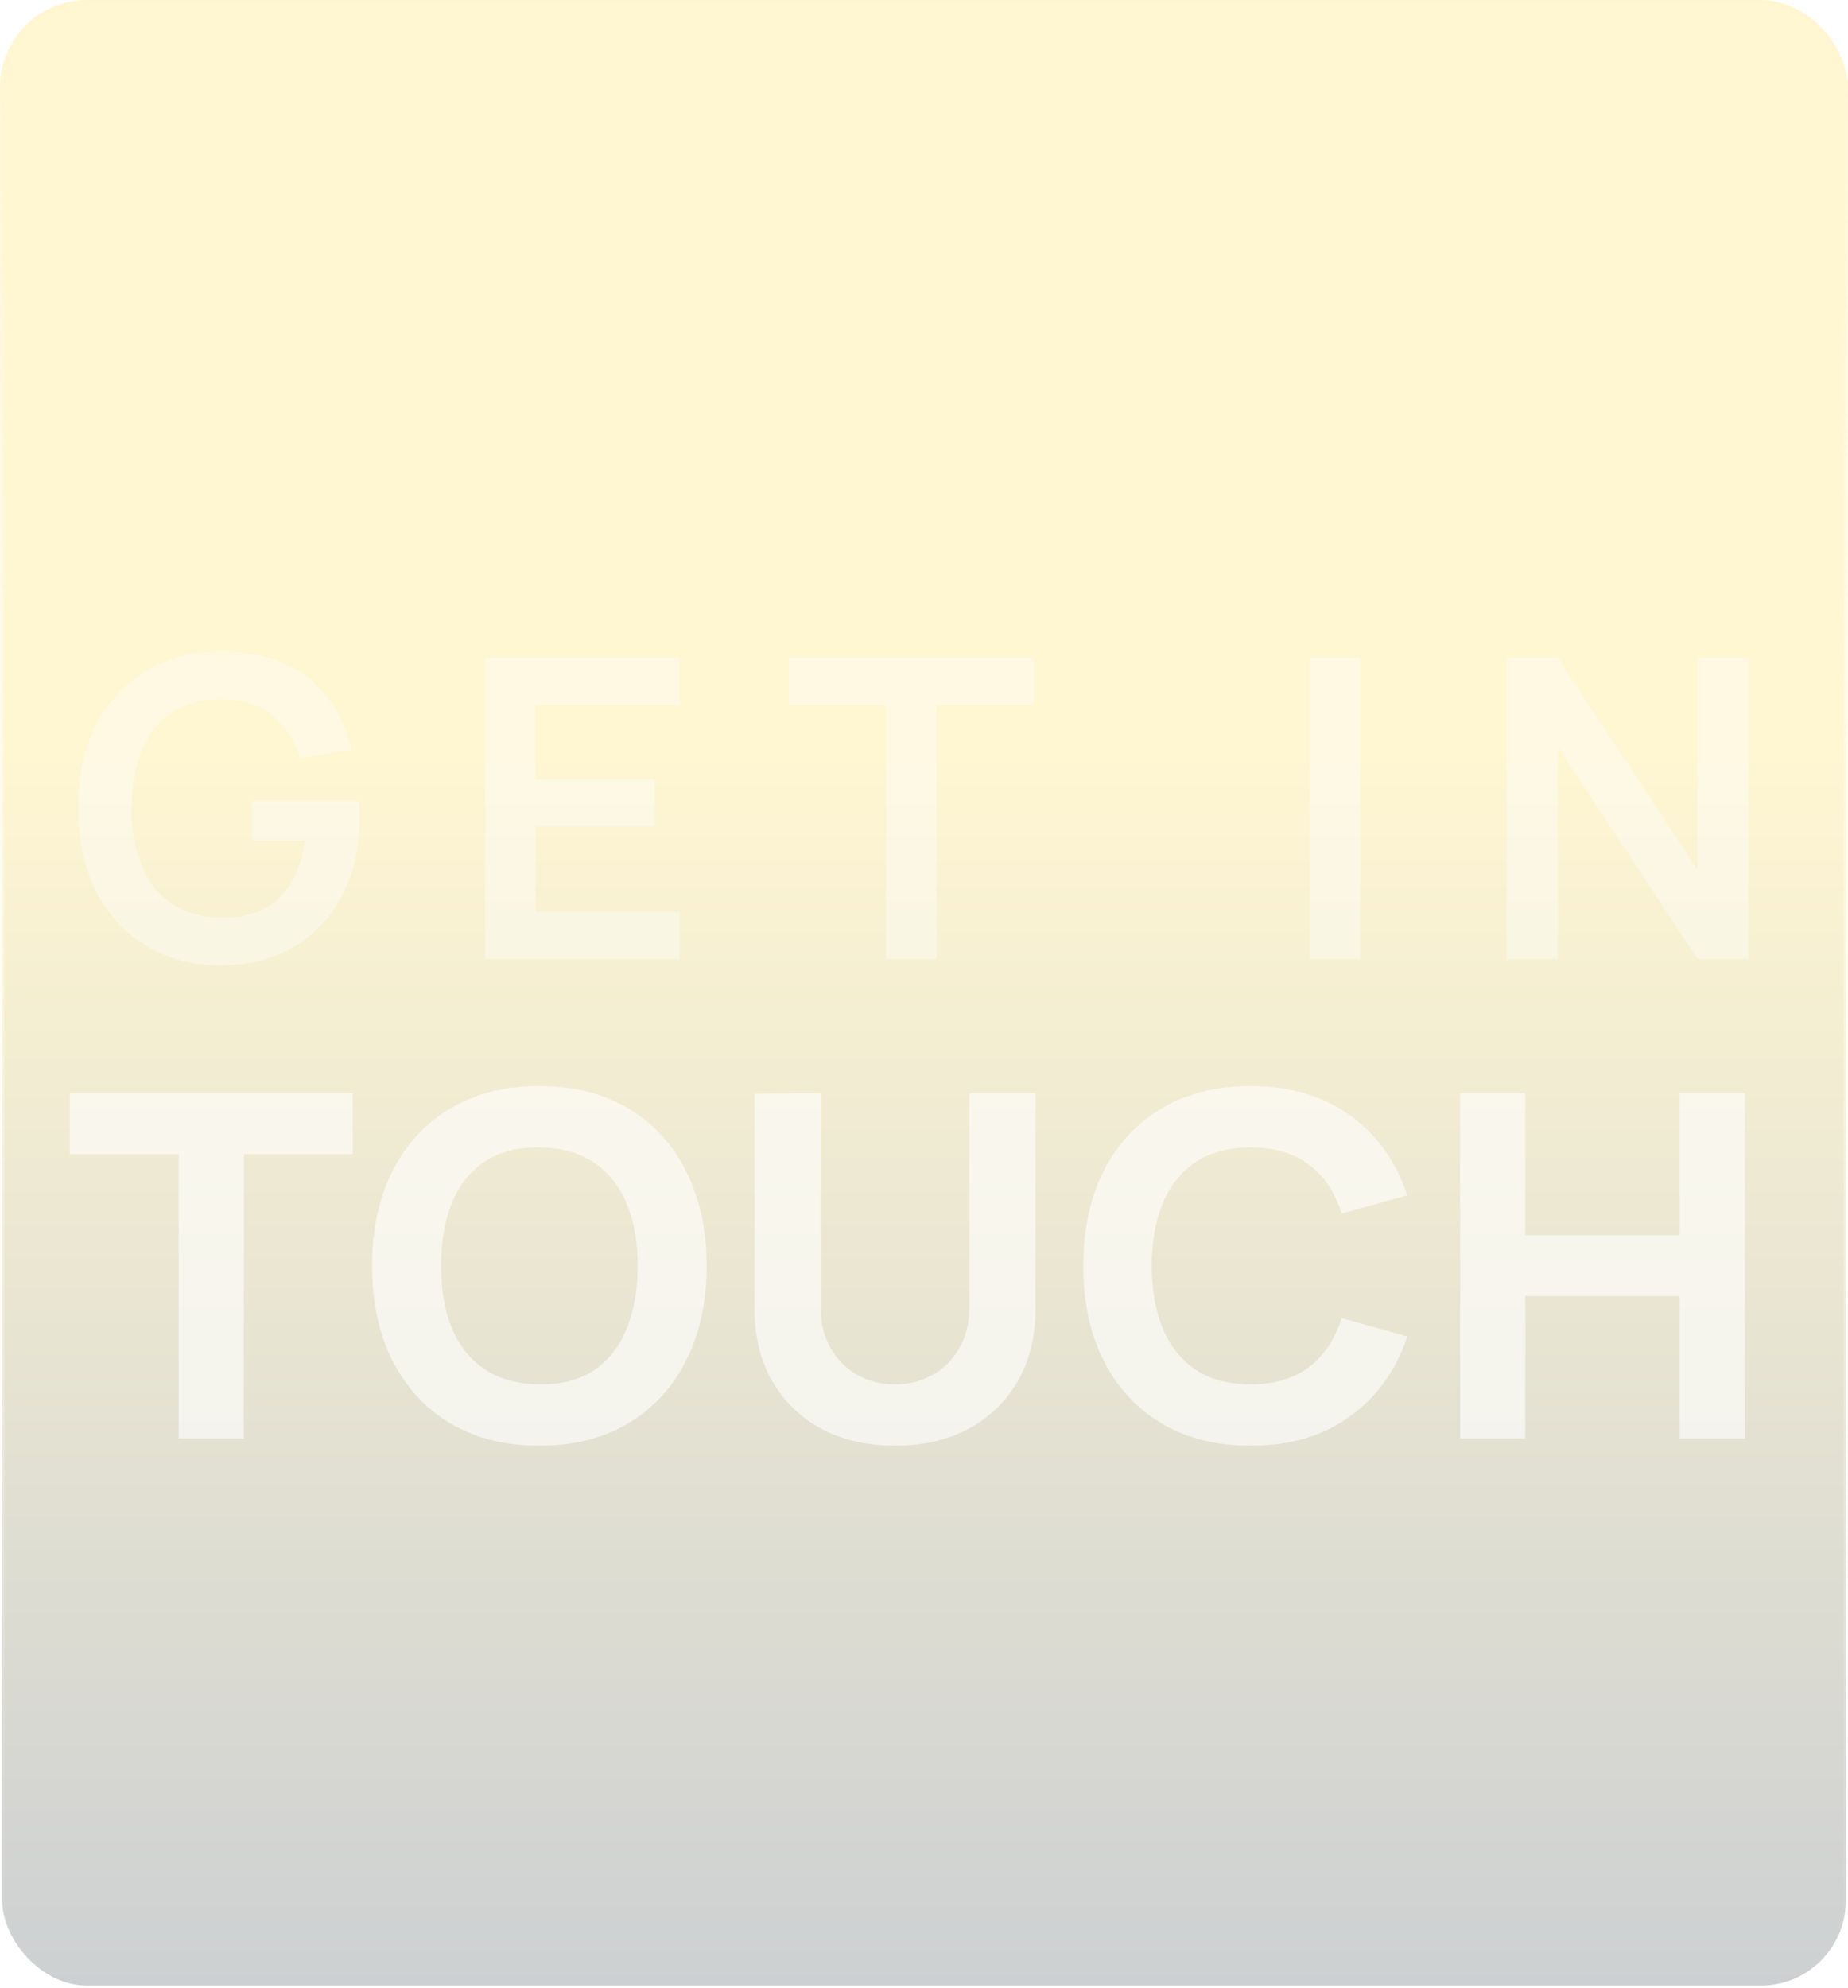 <svg width="424" height="456" viewBox="0 0 424 456" fill="none" xmlns="http://www.w3.org/2000/svg">
<g filter="url(#filter0_b_3930_1219)">
<rect x="0.5" y="0.5" width="423" height="455" rx="19.5" fill="url(#paint0_linear_3930_1219)" fill-opacity="0.2"/>
<rect x="0.5" y="0.5" width="423" height="455" rx="19.5" stroke="url(#paint1_linear_3930_1219)"/>
<path d="M50.326 221.44C45.846 221.44 41.638 220.656 37.702 219.088C33.798 217.488 30.358 215.152 27.382 212.08C24.438 209.008 22.134 205.248 20.47 200.8C18.806 196.32 17.974 191.2 17.974 185.44C17.974 177.888 19.382 171.44 22.198 166.096C25.014 160.72 28.87 156.608 33.766 153.76C38.662 150.88 44.182 149.44 50.326 149.44C58.838 149.44 65.574 151.424 70.534 155.392C75.526 159.328 78.902 164.864 80.662 172L68.854 173.872C67.542 169.776 65.398 166.512 62.422 164.08C59.446 161.616 55.654 160.384 51.046 160.384C46.406 160.32 42.55 161.328 39.478 163.408C36.406 165.488 34.086 168.416 32.518 172.192C30.982 175.968 30.214 180.384 30.214 185.44C30.214 190.496 30.982 194.896 32.518 198.64C34.054 202.352 36.358 205.248 39.43 207.328C42.534 209.408 46.406 210.48 51.046 210.544C54.534 210.576 57.59 209.952 60.214 208.672C62.838 207.36 64.982 205.392 66.646 202.768C68.31 200.112 69.43 196.8 70.006 192.832L57.814 192.832L57.814 183.76L82.294 183.76C82.358 184.272 82.406 185.024 82.438 186.016C82.47 187.008 82.486 187.6 82.486 187.792C82.486 194.32 81.19 200.128 78.598 205.216C76.038 210.272 72.358 214.24 67.558 217.12C62.758 220 57.014 221.44 50.326 221.44ZM111.326 220L111.326 150.88L155.966 150.88L155.966 161.728L122.894 161.728L122.894 178.768L150.206 178.768L150.206 189.616L122.894 189.616L122.894 209.152L155.966 209.152L155.966 220L111.326 220ZM203.29 220L203.29 161.728L180.922 161.728L180.922 150.88L237.226 150.88L237.226 161.728L214.858 161.728L214.858 220L203.29 220ZM300.574 220L300.574 150.88L312.142 150.88L312.142 220L300.574 220ZM345.72 220L345.72 150.88L357.432 150.88L389.496 199.6L389.496 150.88L401.208 150.88L401.208 220L389.496 220L357.432 171.28L357.432 220L345.72 220Z" fill="white" fill-opacity="0.4"/>
<path d="M40.988 330L40.988 264.77L16.018 264.77L16.018 250.8L80.918 250.8L80.918 264.77L55.948 264.77L55.948 330L40.988 330ZM123.747 331.65C115.827 331.65 108.988 329.927 103.232 326.48C97.512 323.033 93.093 318.212 89.977 312.015C86.897 305.818 85.357 298.613 85.357 290.4C85.357 282.187 86.897 274.982 89.977 268.785C93.093 262.588 97.512 257.767 103.232 254.32C108.988 250.873 115.827 249.15 123.747 249.15C131.667 249.15 138.487 250.873 144.207 254.32C149.963 257.767 154.382 262.588 157.462 268.785C160.578 274.982 162.137 282.187 162.137 290.4C162.137 298.613 160.578 305.818 157.462 312.015C154.382 318.212 149.963 323.033 144.207 326.48C138.487 329.927 131.667 331.65 123.747 331.65ZM123.747 317.57C128.77 317.643 132.95 316.562 136.287 314.325C139.623 312.088 142.117 308.917 143.767 304.81C145.453 300.703 146.297 295.9 146.297 290.4C146.297 284.9 145.453 280.133 143.767 276.1C142.117 272.067 139.623 268.932 136.287 266.695C132.95 264.458 128.77 263.303 123.747 263.23C118.723 263.157 114.543 264.238 111.207 266.475C107.87 268.712 105.358 271.883 103.672 275.99C102.022 280.097 101.197 284.9 101.197 290.4C101.197 295.9 102.022 300.667 103.672 304.7C105.358 308.733 107.87 311.868 111.207 314.105C114.543 316.342 118.723 317.497 123.747 317.57ZM205.346 331.65C198.966 331.65 193.356 330.367 188.516 327.8C183.676 325.197 179.899 321.548 177.186 316.855C174.473 312.162 173.116 306.643 173.116 300.3L173.116 250.91L188.296 250.8L188.296 300.19C188.296 302.793 188.736 305.158 189.616 307.285C190.496 309.412 191.706 311.245 193.246 312.785C194.823 314.325 196.638 315.517 198.691 316.36C200.781 317.167 202.999 317.57 205.346 317.57C207.766 317.57 210.003 317.148 212.056 316.305C214.146 315.462 215.961 314.27 217.501 312.73C219.041 311.19 220.233 309.357 221.076 307.23C221.956 305.103 222.396 302.757 222.396 300.19L222.396 250.8L237.576 250.8L237.576 300.3C237.576 306.643 236.219 312.162 233.506 316.855C230.793 321.548 227.016 325.197 222.176 327.8C217.336 330.367 211.726 331.65 205.346 331.65ZM286.92 331.65C279 331.65 272.162 329.927 266.405 326.48C260.685 323.033 256.267 318.212 253.15 312.015C250.07 305.818 248.53 298.613 248.53 290.4C248.53 282.187 250.07 274.982 253.15 268.785C256.267 262.588 260.685 257.767 266.405 254.32C272.162 250.873 279 249.15 286.92 249.15C296.014 249.15 303.64 251.405 309.8 255.915C315.997 260.425 320.36 266.53 322.89 274.23L307.82 278.41C306.354 273.607 303.879 269.885 300.395 267.245C296.912 264.568 292.42 263.23 286.92 263.23C281.897 263.23 277.699 264.348 274.325 266.585C270.989 268.822 268.477 271.975 266.79 276.045C265.104 280.115 264.26 284.9 264.26 290.4C264.26 295.9 265.104 300.685 266.79 304.755C268.477 308.825 270.989 311.978 274.325 314.215C277.699 316.452 281.897 317.57 286.92 317.57C292.42 317.57 296.912 316.232 300.395 313.555C303.879 310.878 306.354 307.157 307.82 302.39L322.89 306.57C320.36 314.27 315.997 320.375 309.8 324.885C303.64 329.395 296.014 331.65 286.92 331.65ZM335.001 330L335.001 250.8L349.961 250.8L349.961 283.36L385.381 283.36L385.381 250.8L400.341 250.8L400.341 330L385.381 330L385.381 297.33L349.961 297.33L349.961 330L335.001 330Z" fill="white" fill-opacity="0.6"/>
</g>
<defs>
<filter id="filter0_b_3930_1219" x="-200" y="-200" width="824" height="856" filterUnits="userSpaceOnUse" color-interpolation-filters="sRGB">
<feFlood flood-opacity="0" result="BackgroundImageFix"/>
<feGaussianBlur in="BackgroundImageFix" stdDeviation="100"/>
<feComposite in2="SourceAlpha" operator="in" result="effect1_backgroundBlur_3930_1219"/>
<feBlend mode="normal" in="SourceGraphic" in2="effect1_backgroundBlur_3930_1219" result="shape"/>
</filter>
<linearGradient id="paint0_linear_3930_1219" x1="212" y1="10" x2="212" y2="456" gradientUnits="userSpaceOnUse">
<stop offset="0.366" stop-color="#FED21C"/>
<stop offset="1" stop-color="#05141D"/>
</linearGradient>
<linearGradient id="paint1_linear_3930_1219" x1="212" y1="0" x2="212" y2="456" gradientUnits="userSpaceOnUse">
<stop stop-color="#FFF6D0"/>
<stop offset="1" stop-color="white" stop-opacity="0"/>
</linearGradient>
</defs>
</svg>
